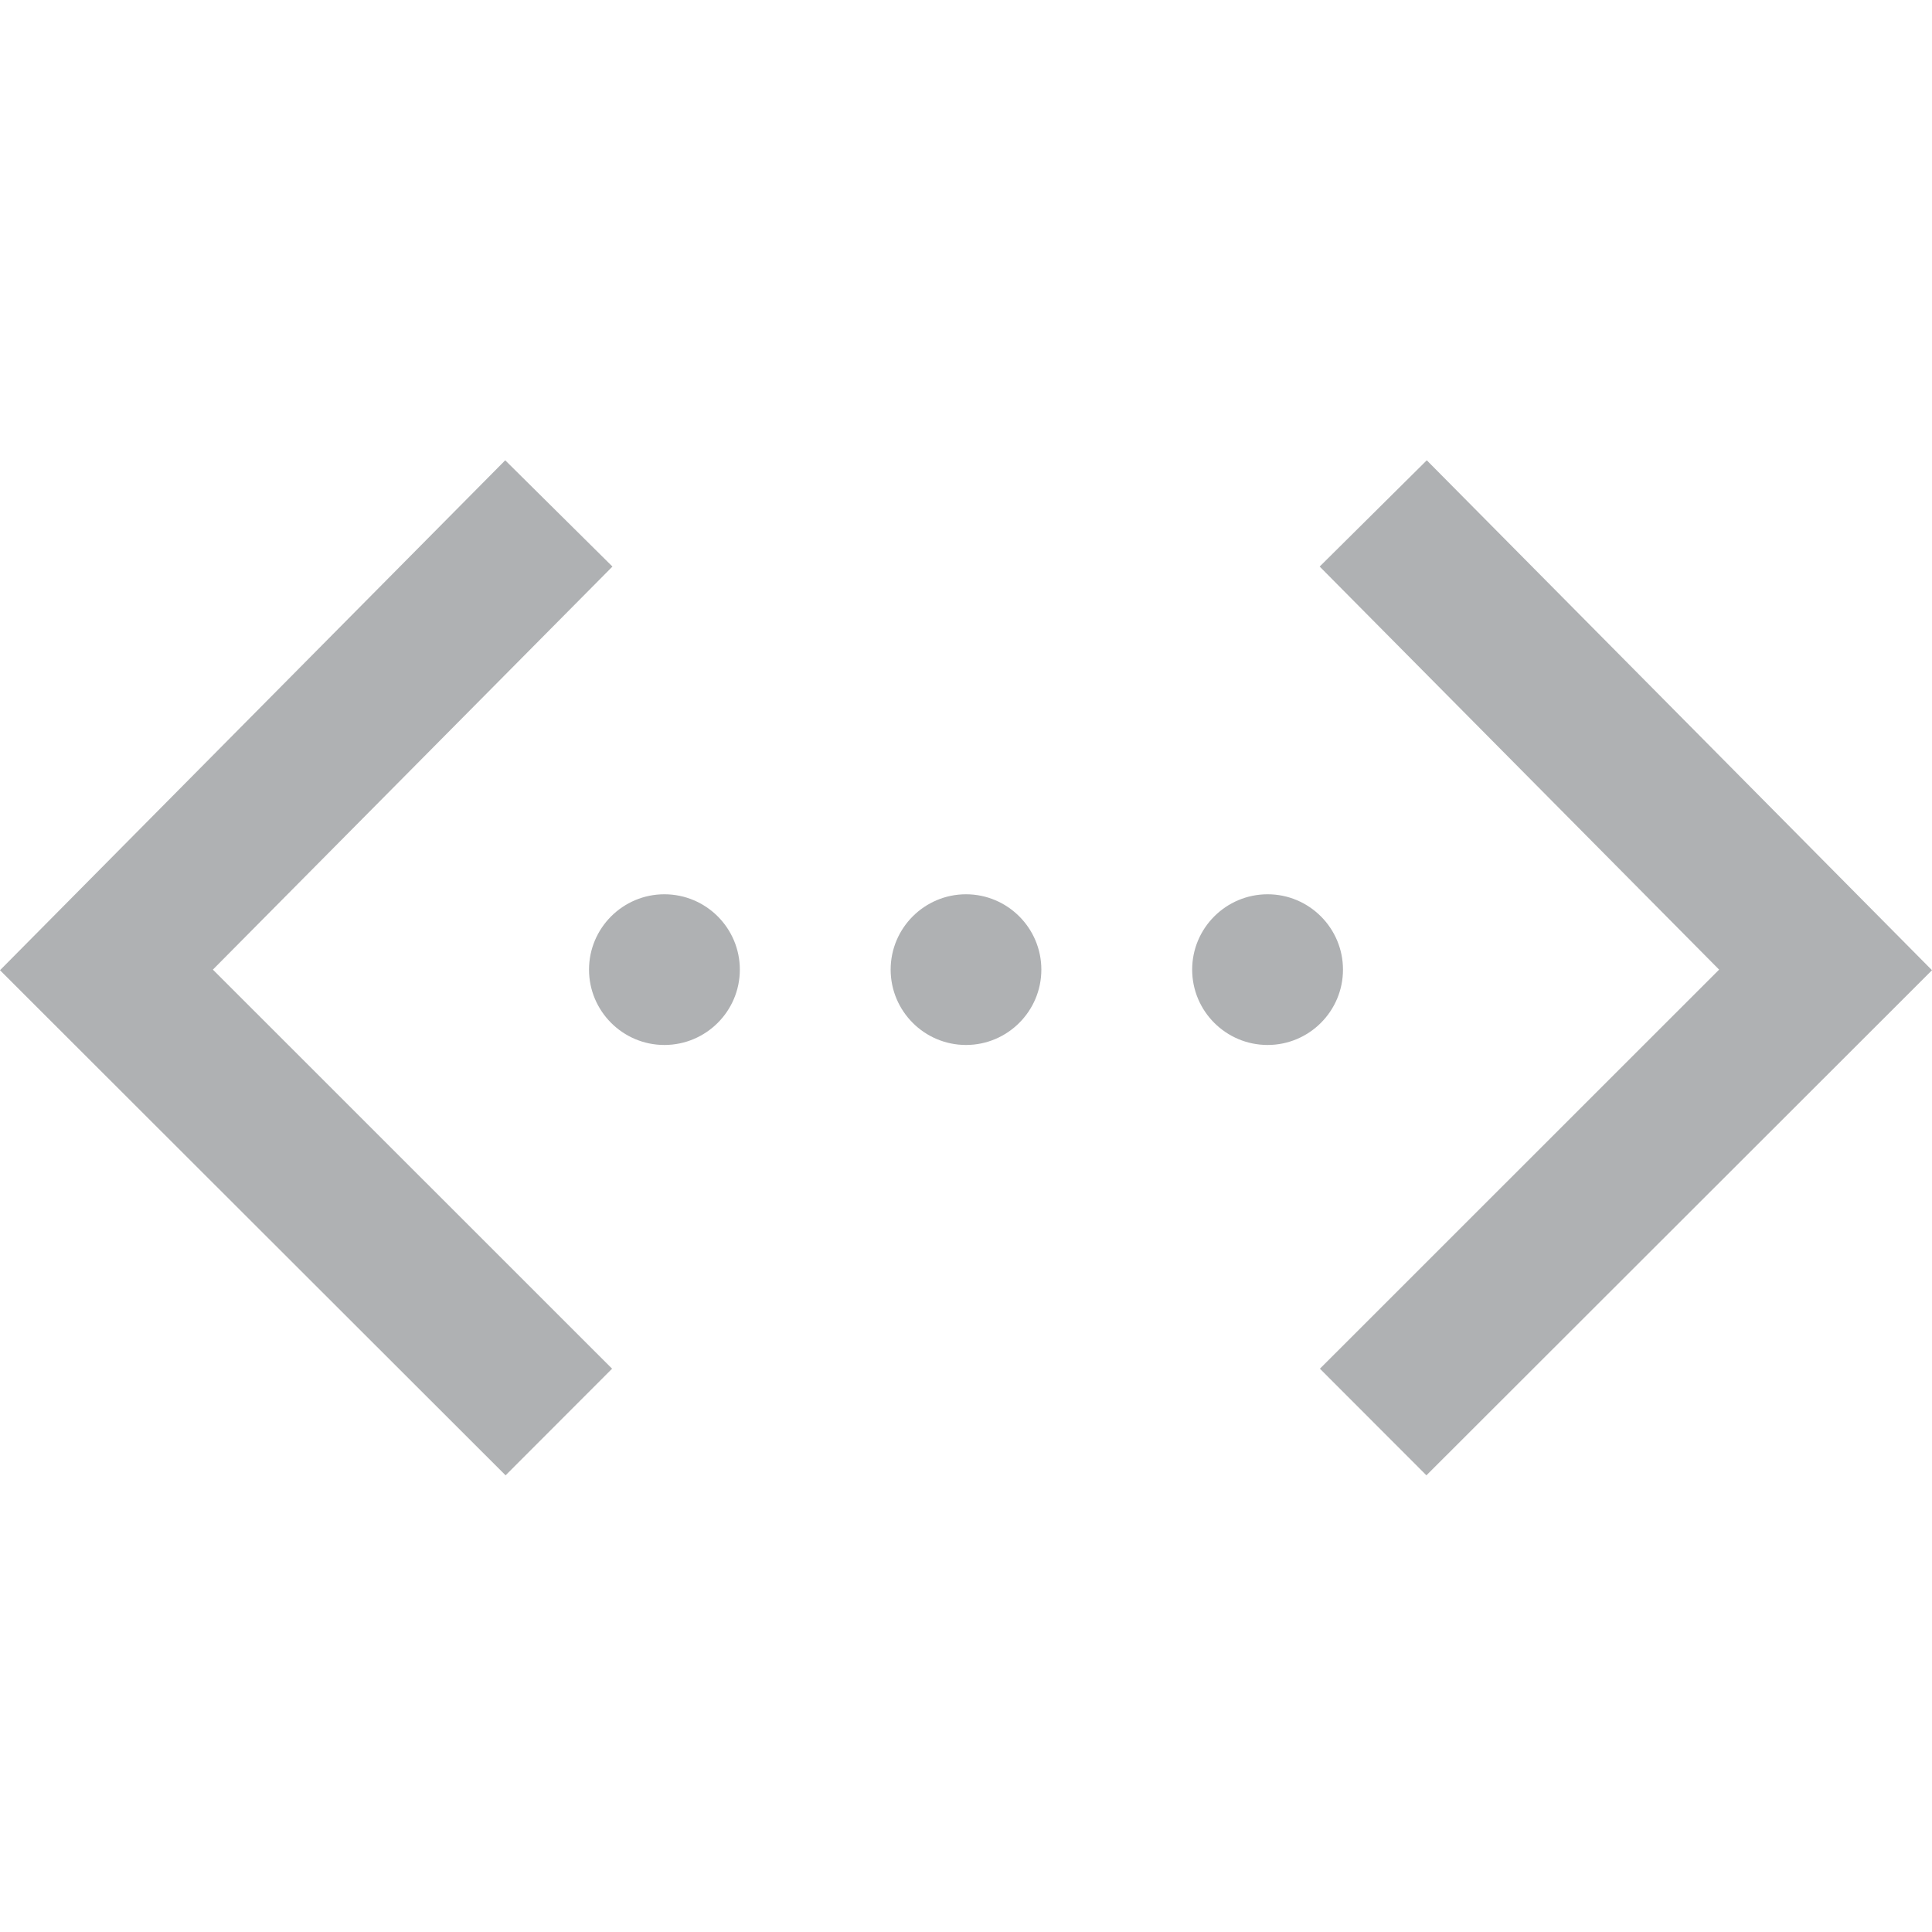 <svg width="16" height="16" viewBox="0 0 16 16" fill="none" xmlns="http://www.w3.org/2000/svg">
<path d="M11.813 12.218L10.931 11.335L14.237 8.03L10.929 4.692L11.816 3.812L16 8.035L11.813 12.218ZM5.069 11.335L1.763 8.03L5.072 4.692L4.184 3.812L0 8.035L4.187 12.218L5.069 11.335ZM8.624 8.03C8.624 8.374 8.344 8.654 8 8.654C7.656 8.654 7.376 8.374 7.376 8.03C7.376 7.686 7.656 7.406 8 7.406C8.344 7.406 8.624 7.686 8.624 8.03ZM11.122 8.03C11.122 8.374 10.842 8.654 10.498 8.654C10.153 8.654 9.873 8.374 9.873 8.03C9.873 7.686 10.153 7.406 10.498 7.406C10.842 7.406 11.122 7.686 11.122 8.03V8.03ZM6.127 8.03C6.127 8.374 5.847 8.654 5.502 8.654C5.158 8.654 4.878 8.374 4.878 8.03C4.878 7.686 5.158 7.406 5.502 7.406C5.847 7.406 6.127 7.686 6.127 8.03Z" fill="#AFB1B3"/>
</svg>
